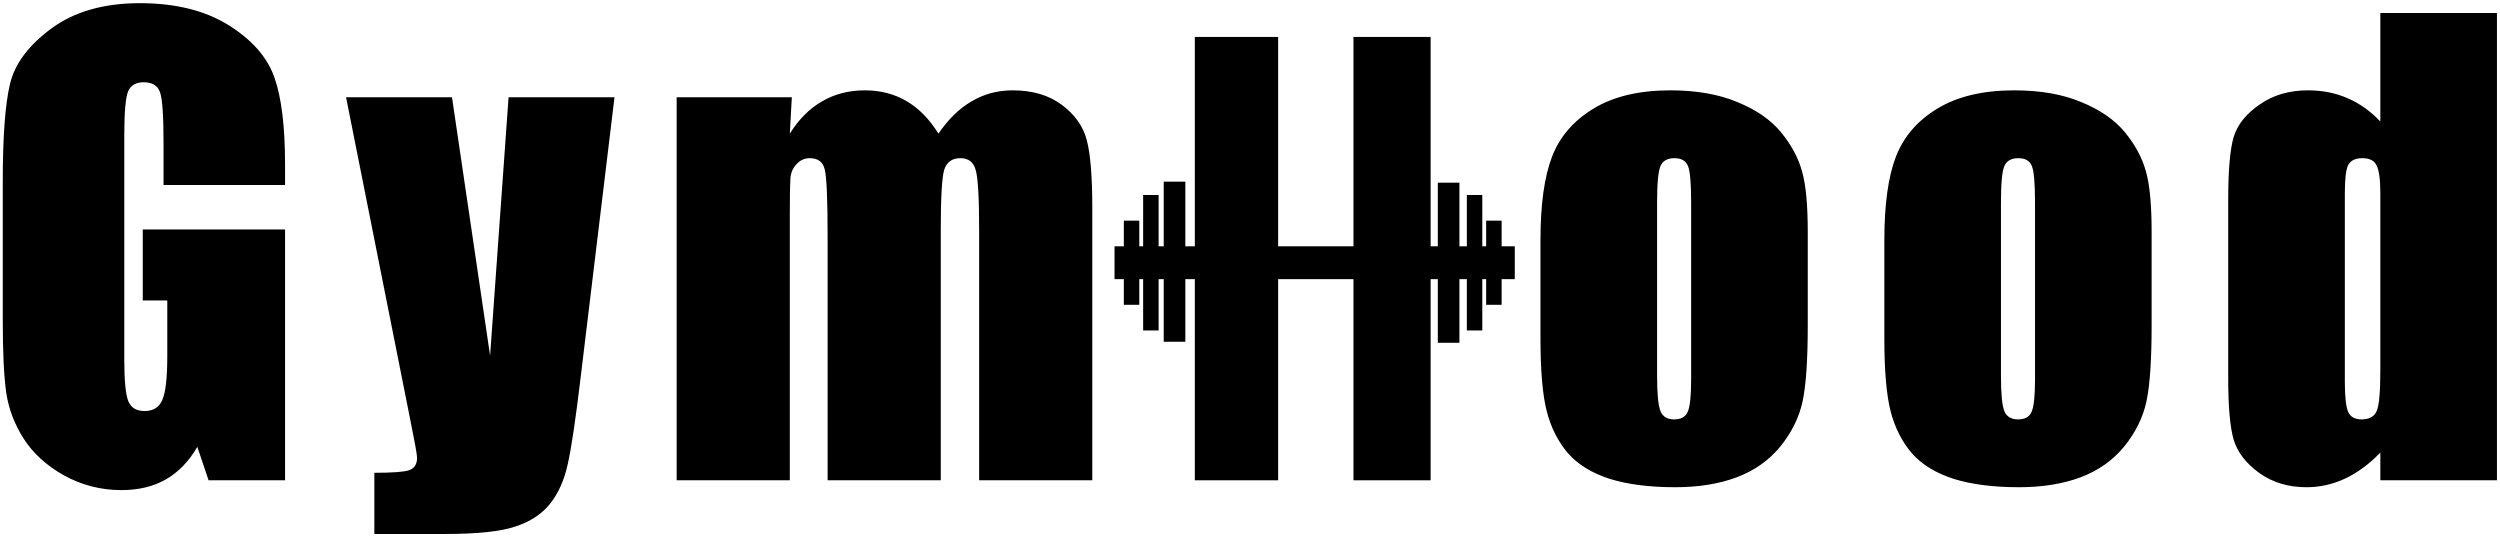 <svg width="406" height="87" viewBox="0 0 406 87" fill="none" xmlns="http://www.w3.org/2000/svg">
<g clip-path="url(#clip0_29_28)">
<path d="M46.293 30.047H26.559V23.156C26.559 18.812 26.371 16.094 25.996 15C25.621 13.906 24.731 13.359 23.324 13.359C22.106 13.359 21.277 13.828 20.84 14.766C20.402 15.703 20.184 18.109 20.184 21.984V58.406C20.184 61.812 20.402 64.062 20.84 65.156C21.277 66.219 22.152 66.75 23.465 66.75C24.902 66.75 25.871 66.141 26.371 64.922C26.902 63.703 27.168 61.328 27.168 57.797V48.797H23.184V37.266H46.293V78H33.871L32.043 72.562C30.699 74.906 28.996 76.672 26.934 77.859C24.902 79.016 22.496 79.594 19.715 79.594C16.402 79.594 13.293 78.797 10.387 77.203C7.512 75.578 5.324 73.578 3.824 71.203C2.324 68.828 1.387 66.344 1.012 63.75C0.637 61.125 0.449 57.203 0.449 51.984V29.438C0.449 22.188 0.84 16.922 1.621 13.641C2.402 10.359 4.637 7.359 8.324 4.641C12.043 1.891 16.84 0.516 22.715 0.516C28.496 0.516 33.293 1.703 37.106 4.078C40.918 6.453 43.403 9.281 44.559 12.562C45.715 15.812 46.293 20.547 46.293 26.766V30.047ZM99.794 15.797L94.357 60.797C93.513 67.922 92.794 72.781 92.201 75.375C91.638 77.969 90.685 80.109 89.341 81.797C87.998 83.484 86.123 84.719 83.716 85.5C81.341 86.312 77.529 86.719 72.279 86.719H60.794V76.781C63.732 76.781 65.623 76.641 66.466 76.359C67.31 76.047 67.732 75.375 67.732 74.344C67.732 73.844 67.341 71.672 66.56 67.828L56.201 15.797H73.404L79.591 57.75L82.591 15.797H99.794ZM128.592 15.797L128.264 21.703C129.733 19.359 131.483 17.609 133.514 16.453C135.546 15.266 137.858 14.672 140.452 14.672C145.514 14.672 149.499 17.016 152.405 21.703C153.999 19.359 155.796 17.609 157.796 16.453C159.796 15.266 162.014 14.672 164.452 14.672C167.671 14.672 170.327 15.453 172.421 17.016C174.546 18.578 175.905 20.5 176.499 22.781C177.092 25.031 177.389 28.703 177.389 33.797V78H159.014V37.453C159.014 32.141 158.827 28.859 158.452 27.609C158.108 26.328 157.28 25.688 155.967 25.688C154.624 25.688 153.749 26.312 153.342 27.562C152.967 28.812 152.78 32.109 152.78 37.453V78H134.405V38.484C134.405 32.391 134.249 28.734 133.936 27.516C133.655 26.297 132.842 25.688 131.499 25.688C130.655 25.688 129.936 26.016 129.342 26.672C128.749 27.297 128.421 28.078 128.358 29.016C128.296 29.922 128.264 31.875 128.264 34.875V78H109.889V15.797H128.592ZM293.579 37.641V52.875C293.579 58.469 293.298 62.578 292.736 65.203C292.173 67.797 290.97 70.234 289.126 72.516C287.283 74.766 284.908 76.438 282.001 77.531C279.126 78.594 275.814 79.125 272.064 79.125C267.876 79.125 264.329 78.672 261.423 77.766C258.517 76.828 256.251 75.438 254.626 73.594C253.033 71.719 251.892 69.469 251.204 66.844C250.517 64.188 250.173 60.219 250.173 54.938V39C250.173 33.219 250.798 28.703 252.048 25.453C253.298 22.203 255.548 19.594 258.798 17.625C262.048 15.656 266.204 14.672 271.267 14.672C275.517 14.672 279.158 15.312 282.189 16.594C285.251 17.844 287.611 19.484 289.267 21.516C290.923 23.547 292.048 25.641 292.642 27.797C293.267 29.953 293.579 33.234 293.579 37.641ZM274.642 32.953C274.642 29.766 274.47 27.766 274.126 26.953C273.783 26.109 273.048 25.688 271.923 25.688C270.798 25.688 270.048 26.109 269.673 26.953C269.298 27.766 269.111 29.766 269.111 32.953V61.031C269.111 63.969 269.298 65.891 269.673 66.797C270.048 67.672 270.783 68.109 271.876 68.109C273.001 68.109 273.736 67.703 274.079 66.891C274.454 66.078 274.642 64.328 274.642 61.641V32.953ZM349.424 37.641V52.875C349.424 58.469 349.143 62.578 348.581 65.203C348.018 67.797 346.815 70.234 344.971 72.516C343.128 74.766 340.753 76.438 337.846 77.531C334.971 78.594 331.659 79.125 327.909 79.125C323.721 79.125 320.174 78.672 317.268 77.766C314.362 76.828 312.096 75.438 310.471 73.594C308.878 71.719 307.737 69.469 307.049 66.844C306.362 64.188 306.018 60.219 306.018 54.938V39C306.018 33.219 306.643 28.703 307.893 25.453C309.143 22.203 311.393 19.594 314.643 17.625C317.893 15.656 322.049 14.672 327.112 14.672C331.362 14.672 335.003 15.312 338.034 16.594C341.096 17.844 343.456 19.484 345.112 21.516C346.768 23.547 347.893 25.641 348.487 27.797C349.112 29.953 349.424 33.234 349.424 37.641ZM330.487 32.953C330.487 29.766 330.315 27.766 329.971 26.953C329.628 26.109 328.893 25.688 327.768 25.688C326.643 25.688 325.893 26.109 325.518 26.953C325.143 27.766 324.956 29.766 324.956 32.953V61.031C324.956 63.969 325.143 65.891 325.518 66.797C325.893 67.672 326.628 68.109 327.721 68.109C328.846 68.109 329.581 67.703 329.924 66.891C330.299 66.078 330.487 64.328 330.487 61.641V32.953ZM405.504 2.109V78H386.566V73.5C384.754 75.375 382.848 76.781 380.848 77.719C378.848 78.656 376.754 79.125 374.566 79.125C371.629 79.125 369.082 78.359 366.926 76.828C364.769 75.266 363.379 73.469 362.754 71.438C362.16 69.406 361.863 66.094 361.863 61.5V32.391C361.863 27.609 362.16 24.219 362.754 22.219C363.379 20.219 364.785 18.469 366.973 16.969C369.16 15.438 371.769 14.672 374.801 14.672C377.144 14.672 379.285 15.094 381.223 15.938C383.191 16.781 384.973 18.047 386.566 19.734V2.109H405.504ZM386.566 31.453C386.566 29.172 386.363 27.641 385.957 26.859C385.582 26.078 384.816 25.688 383.66 25.688C382.535 25.688 381.769 26.047 381.363 26.766C380.988 27.453 380.801 29.016 380.801 31.453V61.922C380.801 64.453 380.988 66.125 381.363 66.938C381.738 67.719 382.457 68.109 383.519 68.109C384.738 68.109 385.551 67.672 385.957 66.797C386.363 65.891 386.566 63.703 386.566 60.234V31.453Z" fill="black"/>
<path d="M194.039 6H207.569V78H194.039V6Z" fill="black"/>
<path d="M219.804 6H232.333V78H219.804V6Z" fill="black"/>
<path d="M238.216 31.667H240.725V53.667H238.216V31.667Z" fill="black"/>
<path d="M185.647 31.667H188.157V53.667H185.647V31.667Z" fill="black"/>
<path d="M241.353 35.833H243.863V49.5H241.353V35.833Z" fill="black"/>
<path d="M182.51 35.833H185.02V49.5H182.51V35.833Z" fill="black"/>
<path d="M181 45.333V40L246 40V45.333L181 45.333Z" fill="black"/>
<path d="M233.5 29.667H237.01V55.667H233.5V29.667Z" fill="black"/>
<path d="M188.99 29.5H192.5V55.5H188.99V29.5Z" fill="black"/>
</g>
<defs>
<clipPath id="clip0_29_28">
<rect width="406" height="87" fill="white"/>
</clipPath>
</defs>
</svg>
